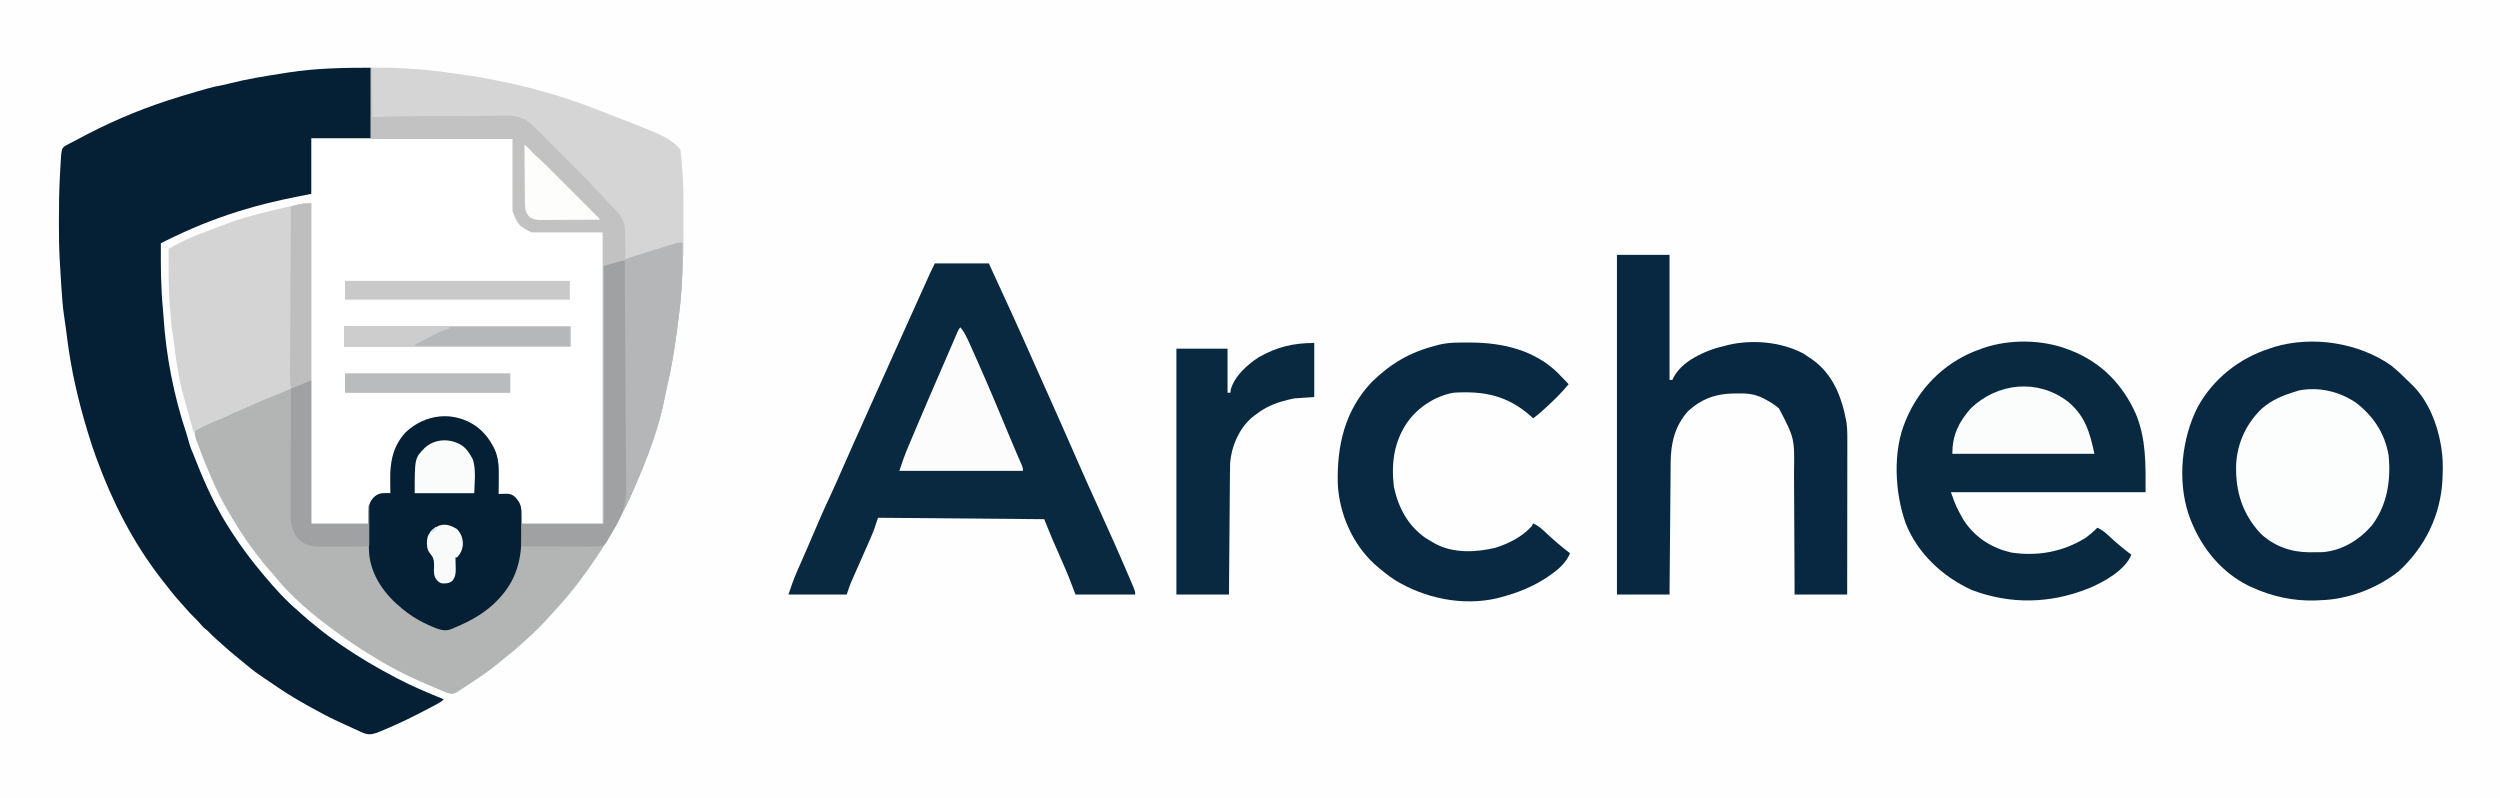 <?xml version="1.0" encoding="UTF-8" standalone="no"?>
<svg
   version="1.1"
   width="1759.214"
   height="561.677"
   id="svg55"
   xml:space="preserve"
   xmlns="http://www.w3.org/2000/svg"
   xmlns:svg="http://www.w3.org/2000/svg"><defs
     id="defs55" /><path
     d="M -2.7753906e-6,-2.5195312e-6 H 1759.214 V 561.677 H -2.7753906e-6 Z"
     fill="#fefefe"
     id="path1"
     style="display:inline;stroke-width:0.485" /><g
     id="g57"
     transform="translate(129.821,-1132.652)"><path
       d="m 1553,1390 c 4.596,3.728 8.812,7.828 13,12 1.129,1.077 1.129,1.077 2.281,2.176 10.583,10.814 16.875,26.337 19.406,41.074 0.127,0.734 0.253,1.468 0.384,2.224 1.057,6.551 1.263,12.897 0.929,19.526 -0.031,1.032 -0.062,2.065 -0.094,3.129 -1.23,25.061 -12.34,47.586 -30.754,64.484 -15.091,12.019 -35.788,19.912 -55.152,20.387 -1.15,0.062 -2.3,0.124 -3.484,0.188 -15.447,0.488 -30.448,-2.759 -44.516,-9.188 -1.377,-0.626 -1.377,-0.626 -2.781,-1.266 -20.545,-10.273 -34.914,-29.271 -42.156,-50.734 -7.705,-23.819 -4.648,-52.911 6.625,-75 10.914,-19.738 28.942,-34.105 50.312,-41 1.154,-0.393 2.307,-0.786 3.496,-1.191 26.94,-8.046 59.513,-3.101 82.504,13.191 z"
       fill="#082941"
       id="path7" /><path
       d="m 528,1318 h 38 c 10.526,22.661 20.902,45.377 31.001,68.231 2.366,5.349 4.749,10.69 7.143,16.027 l 1.052,2.344 c 0.705,1.572 1.411,3.145 2.116,4.717 6.728,14.997 13.362,30.034 19.95,45.093 5.137,11.737 10.352,23.434 15.675,35.087 7.79,17.056 15.415,34.18 22.75,51.438 0.34,0.794 0.679,1.588 1.029,2.406 C 669,1548.763 669,1548.763 669,1551 h -42 l -5,-13 c -1.043,-2.502 -2.103,-4.997 -3.191,-7.481 l -0.824,-1.89 c -0.846,-1.94 -1.696,-3.879 -2.547,-5.817 -0.854,-1.949 -1.707,-3.899 -2.558,-5.849 -0.769,-1.761 -1.54,-3.521 -2.312,-5.281 C 608.639,1507.152 606.829,1502.572 605,1498 l -117,-1 -3,9 c -0.596,1.513 -1.212,3.019 -1.869,4.507 -0.334,0.761 -0.667,1.522 -1.011,2.305 -0.35,0.788 -0.7,1.576 -1.061,2.387 -0.368,0.839 -0.737,1.677 -1.116,2.542 -1.165,2.651 -2.334,5.299 -3.505,7.947 -1.174,2.659 -2.346,5.318 -3.516,7.979 -0.724,1.647 -1.451,3.293 -2.18,4.938 -0.331,0.751 -0.661,1.503 -1.002,2.277 l -0.874,1.977 c -1.078,2.667 -1.956,5.412 -2.866,8.142 h -41 c 1.82,-5.461 3.537,-10.493 5.82,-15.703 0.26,-0.596 0.52,-1.193 0.788,-1.807 0.835,-1.915 1.676,-3.827 2.517,-5.74 0.88,-2.012 1.758,-4.024 2.636,-6.036 0.585,-1.34 1.17,-2.68 1.756,-4.019 2.489,-5.695 4.927,-11.411 7.358,-17.132 2.932,-6.876 6.007,-13.656 9.203,-20.414 2.441,-5.217 4.736,-10.498 7.047,-15.773 5.664,-12.929 11.432,-25.81 17.218,-38.685 2.723,-6.061 5.44,-12.126 8.157,-18.189 0.546,-1.218 1.092,-2.435 1.638,-3.653 2.636,-5.879 5.271,-11.759 7.901,-17.64 6.255,-13.979 12.542,-27.944 18.851,-41.899 0.861,-1.905 1.722,-3.81 2.583,-5.715 1.21,-2.679 2.421,-5.356 3.633,-8.034 l 1.103,-2.442 1.027,-2.267 0.891,-1.969 c 0.92,-1.978 1.899,-3.929 2.874,-5.88 z"
       fill="#092940"
       id="path8" /><path
       d="m 1325.938,1378.688 c 0.68,0.263 1.359,0.525 2.06,0.796 21.04,8.396 36.028,23.915 45.166,44.492 7.395,17.883 6.837,35.616 6.837,55.024 -45.21,0 -90.42,0 -137,0 3.633,10.115 3.633,10.115 8.562,19 0.558,0.846 1.116,1.691 1.691,2.562 7.889,11.012 19.045,17.875 32.219,20.898 18.524,2.831 36.622,-0.509 52.527,-10.461 2.886,-2.154 5.52,-4.39 8,-7 3.735,1.576 6.253,3.922 9.188,6.688 4.744,4.394 9.631,8.448 14.812,12.312 -4.447,10.93 -19.13,19.055 -29.405,23.414 -27.243,11.041 -55.453,11.857 -83.095,1.336 -20.385,-9.4 -37.988,-25.688 -46.318,-46.827 -7.641,-21.426 -9.246,-50.622 -0.182,-71.923 0.262,-0.628 0.525,-1.257 0.795,-1.904 9.164,-21.294 25.721,-38.076 47.158,-46.967 1.006,-0.372 2.011,-0.745 3.047,-1.129 1.232,-0.465 2.465,-0.931 3.734,-1.41 18.718,-6.414 41.714,-6.092 60.203,1.098 z"
       fill="#092941"
       id="path9" /><path
       d="m 1008,1312 c 12.21,0 24.42,0 37,0 0,29.04 0,58.08 0,88 0.66,0 1.32,0 2,0 0.263,-0.583 0.526,-1.165 0.797,-1.766 5.756,-10.691 18.759,-17.032 29.891,-20.609 2.097,-0.568 4.201,-1.112 6.312,-1.625 1.265,-0.336 1.265,-0.336 2.555,-0.68 17.142,-3.898 36.894,-2.123 52.57,6.055 1.313,0.843 2.605,1.718 3.875,2.625 1.094,0.717 1.094,0.717 2.211,1.449 15.081,10.629 21.17,27.096 24.334,44.558 0.707,5.157 0.586,10.333 0.569,15.528 2e-4,1.142 3e-4,2.284 5e-4,3.461 -7e-4,3.76 -0.01,7.521 -0.016,11.281 0,2.613 0,5.226 0,7.84 0,6.166 -0.011,12.331 -0.021,18.497 -0.011,7.023 -0.017,14.046 -0.022,21.069 -0.01,14.439 -0.029,28.878 -0.05,43.317 -12.21,0 -24.42,0 -37,0 -0.01,-3.163 -0.019,-6.326 -0.028,-9.584 -0.034,-10.497 -0.09,-20.995 -0.156,-31.492 -0.039,-6.359 -0.072,-12.718 -0.087,-19.077 -0.015,-6.147 -0.05,-12.293 -0.097,-18.44 -0.015,-2.335 -0.023,-4.67 -0.024,-7.005 0.375,-24.378 0.375,-24.378 -10.608,-45.402 -2.835,-2.375 -5.729,-4.28 -9,-6 -0.941,-0.514 -0.941,-0.514 -1.901,-1.039 -6.18,-3.105 -11.558,-3.593 -18.412,-3.461 -1.525,0.02 -1.525,0.02 -3.081,0.041 -12.675,0.349 -22.141,3.815 -31.606,12.459 -9.285,10.407 -12.123,22.466 -12.205,36.023 -0.01,1.005 -0.02,2.011 -0.03,3.046 -0.032,3.317 -0.056,6.633 -0.081,9.95 -0.021,2.302 -0.042,4.604 -0.063,6.907 -0.055,6.055 -0.105,12.109 -0.153,18.164 -0.05,6.18 -0.106,12.361 -0.161,18.541 -0.107,12.123 -0.208,24.246 -0.307,36.369 -12.21,0 -24.42,0 -37,0 0,-78.87 0,-157.74 0,-239 z"
       fill="#072840"
       id="path11" /><path
       d="m 903.625,1373.688 c 0.669,0 1.337,0 2.026,0.01 22.157,0.115 44.498,5.435 60.809,21.435 2.557,2.585 5.06,5.212 7.54,7.871 -4.248,5.129 -8.727,9.742 -13.625,14.25 -0.655,0.611 -1.31,1.222 -1.984,1.852 -3.022,2.801 -6.009,5.529 -9.391,7.898 -0.597,-0.557 -1.194,-1.114 -1.809,-1.688 C 930.825,1410.916 914.33,1407.642 893,1409 c -12.874,2.257 -25.024,10.276 -32.562,20.875 -9.377,13.867 -11.305,28.682 -9.438,45.125 3.075,14.789 9.919,27.655 22.562,36.375 1.466,0.898 2.944,1.774 4.438,2.625 0.657,0.389 1.315,0.779 1.992,1.18 12.611,6.939 28.926,6.24 42.555,2.926 9.526,-3.05 18.622,-7.645 25.453,-15.105 0.33,-0.66 0.66,-1.32 1,-2 3.89,1.604 6.626,4.265 9.625,7.125 5.244,4.913 10.684,9.481 16.375,13.875 -2.756,6.513 -7.705,10.951 -13.375,14.938 -0.909,0.641 -0.909,0.641 -1.836,1.295 -10.308,7.055 -21.712,11.654 -33.789,14.767 -1.245,0.338 -1.245,0.338 -2.516,0.684 -24.354,5.552 -50.687,-0.01 -71.703,-12.832 -4.512,-3.004 -8.698,-6.29 -12.781,-9.852 -0.614,-0.53 -1.227,-1.06 -1.859,-1.605 -15.373,-14.28 -24.559,-35.443 -25.59,-56.211 -0.699,-26.886 4.914,-51.668 23.984,-71.781 13.179,-12.845 26.711,-20.84 44.465,-25.402 0.649,-0.186 1.299,-0.372 1.968,-0.564 7.152,-1.871 14.303,-1.78 21.657,-1.748 z"
       fill="#082941"
       id="path13" /><path
       d="m 1528,1416 c 12.366,9.538 20.334,21.529 23,37 1.74,17.508 -0.918,35.129 -11.812,49.438 -8.785,10.149 -20.835,17.621 -34.463,18.751 -2.391,0.078 -4.77,0.084 -7.162,0.061 -1.192,0.012 -1.192,0.012 -2.408,0.023 -12.84,-0.042 -24.851,-4.3 -34.283,-13.242 -12.831,-13.929 -17.553,-29.361 -17.184,-47.906 0.691,-15.504 7.045,-29.463 18.312,-40.125 7.167,-6.193 15.049,-9.272 24,-12 0.652,-0.204 1.304,-0.407 1.977,-0.617 14.006,-2.65 28.344,0.697 40.023,8.617 z"
       fill="#fcfdfd"
       id="path15" /><path
       d="m 795,1374 c 0,12.54 0,25.08 0,38 -4.62,0.33 -9.24,0.66 -14,1 -3.03,0.61 -5.772,1.214 -8.688,2.125 -1.069,0.327 -1.069,0.327 -2.16,0.661 -6.413,2.085 -11.846,5.025 -17.153,9.214 -0.726,0.572 -1.451,1.145 -2.199,1.734 -8.825,7.867 -14.019,19.9 -14.996,31.599 -0.088,2.471 -0.118,4.936 -0.124,7.409 -0.015,1.392 -0.015,1.392 -0.03,2.812 -0.031,3.035 -0.048,6.071 -0.065,9.106 -0.019,2.117 -0.038,4.234 -0.059,6.351 -0.051,5.548 -0.091,11.097 -0.128,16.645 -0.04,5.671 -0.091,11.342 -0.141,17.014 -0.097,11.11 -0.18,22.22 -0.258,33.33 -12.21,0 -24.42,0 -37,0 0,-57.09 0,-114.18 0,-173 11.88,0 23.76,0 36,0 0,10.23 0,20.46 0,31 0.66,0 1.32,0 2,0 0.084,-0.705 0.168,-1.41 0.254,-2.137 2.451,-9.408 11.826,-17.836 19.746,-22.863 12.678,-7.209 24.297,-10 39,-10 z"
       fill="#092940"
       id="path16" /><path
       d="m 546,1363 c 2.838,3.414 4.592,7.166 6.379,11.191 0.487,1.082 0.487,1.082 0.983,2.186 1.073,2.393 2.137,4.789 3.201,7.185 0.368,0.825 0.736,1.65 1.115,2.5 8.111,18.196 15.803,36.565 23.42,54.972 1.559,3.761 3.132,7.515 4.753,11.25 0.283,0.653 0.567,1.307 0.859,1.98 0.753,1.728 1.512,3.454 2.271,5.18 C 590,1462 590,1462 590,1464 c -28.71,0 -57.42,0 -87,0 1.951,-5.852 3.933,-11.486 6.336,-17.137 0.316,-0.749 0.631,-1.499 0.956,-2.271 1.024,-2.428 2.053,-4.854 3.083,-7.28 0.719,-1.7 1.438,-3.401 2.157,-5.102 5.911,-13.967 11.917,-27.892 17.981,-41.794 1.5,-3.446 2.991,-6.896 4.479,-10.347 0.467,-1.08 0.934,-2.161 1.415,-3.274 0.872,-2.019 1.743,-4.039 2.612,-6.06 0.38,-0.879 0.761,-1.757 1.153,-2.662 0.331,-0.767 0.662,-1.535 1.003,-2.325 C 545,1364 545,1364 546,1363 Z"
       fill="#fbfcfb"
       id="path22" /><path
       d="m 1325,1415 c 12.354,9.887 15.743,21.802 19,37 -33,0 -66,0 -100,0 0,-13.03 4.426,-22.24 13,-32 18.714,-17.948 46.804,-20.987 68,-5 z"
       fill="#fbfcfc"
       id="path25" /></g><g
     id="g59"
     transform="translate(-92.73,-557.728)"><rect
       style="fill:#ffffff;fill-opacity:1;stroke-width:0.551"
       id="rect45"
       width="205.699"
       height="271.271"
       x="311.78"
       y="655.006" /><path
       fill="#051f34"
       d="m 353.68,605.387 c 0,16.375 0,32.751 0,49.622 -13.828,0 -27.656,0 -41.903,0 0,12.918 0,25.837 0,39.146 -3.355,0.66 -6.709,1.319 -10.166,1.999 -13.73,2.736 -27.192,5.933 -40.559,10.131 -0.35,0.11 -0.7,0.22 -1.061,0.333 -17.563,5.524 -34.307,12.379 -50.767,20.619 -0.612,0.306 -1.224,0.612 -1.854,0.927 -0.48,0.24 -0.96,0.48 -1.454,0.727 -0.099,15.704 -0.024,31.365 1.517,47.008 0.137,1.512 0.242,3.024 0.337,4.54 1.785,27.637 7.197,55.415 15.923,81.689 0.894,2.774 1.661,5.588 2.438,8.397 0.746,2.464 1.767,4.806 2.773,7.174 0.674,1.602 1.316,3.211 1.944,4.831 6.67,17.138 14.571,33.87 24.69,49.26 0.248,0.383 0.496,0.766 0.752,1.16 6.498,10.019 13.6,19.492 21.302,28.613 0.555,0.663 1.11,1.327 1.665,1.99 6.958,8.265 14.359,16.495 22.586,23.519 1.277,1.099 2.52,2.233 3.765,3.368 2.894,2.608 5.891,5.069 8.925,7.512 0.631,0.517 1.262,1.034 1.893,1.551 5.083,4.145 10.338,7.979 15.75,11.682 0.436,0.3 0.872,0.6 1.322,0.909 11.966,8.198 24.421,15.532 37.273,22.248 0.84,0.441 0.84,0.441 1.698,0.891 10.561,5.51 21.431,10.138 32.486,14.547 -1.461,1.692 -3.192,2.571 -5.152,3.614 -0.349,0.186 -0.697,0.372 -1.057,0.565 -1.145,0.61 -2.292,1.214 -3.44,1.818 -0.592,0.312 -0.592,0.312 -1.196,0.631 -10.29,5.426 -20.685,10.561 -31.438,15.014 -0.616,0.257 -1.231,0.514 -1.866,0.779 -0.871,0.352 -0.871,0.352 -1.759,0.711 -0.506,0.206 -1.012,0.411 -1.533,0.623 -3.882,1.203 -6.203,1.303 -9.925,-0.384 -0.354,-0.157 -0.708,-0.314 -1.073,-0.476 -1.144,-0.511 -2.281,-1.037 -3.418,-1.563 -0.795,-0.36 -1.591,-0.719 -2.387,-1.078 -1.952,-0.882 -3.898,-1.778 -5.841,-2.679 -1.447,-0.669 -2.897,-1.33 -4.347,-1.992 -6.974,-3.222 -13.704,-6.864 -20.402,-10.62 -0.498,-0.278 -0.996,-0.555 -1.509,-0.841 -6.646,-3.709 -13.125,-7.597 -19.443,-11.84 -0.416,-0.279 -0.832,-0.558 -1.261,-0.846 -16.199,-10.903 -16.199,-10.903 -23.642,-17.146 -1.209,-1.011 -2.427,-2.004 -3.657,-2.989 -4.094,-3.282 -8.069,-6.63 -11.904,-10.211 -1.24,-1.152 -2.498,-2.268 -3.782,-3.371 -1.924,-1.664 -3.701,-3.448 -5.483,-5.262 -1.025,-1.042 -1.025,-1.042 -2.408,-2.078 -1.564,-1.283 -2.78,-2.724 -4.09,-4.26 -1.239,-1.395 -2.542,-2.7 -3.87,-4.01 -1.969,-1.948 -3.84,-3.933 -5.641,-6.037 -1.107,-1.283 -2.246,-2.532 -3.388,-3.784 -4.795,-5.321 -9.195,-10.982 -13.577,-16.644 -0.391,-0.504 -0.391,-0.504 -0.79,-1.018 -19.593,-25.341 -34.022,-53.894 -44.972,-83.891 -0.178,-0.485 -0.355,-0.97 -0.538,-1.47 -1.864,-5.11 -3.579,-10.263 -5.148,-15.471 -0.263,-0.87 -0.527,-1.74 -0.793,-2.61 -6.45,-21.134 -11.415,-42.744 -14.196,-64.67 -0.238,-1.855 -0.477,-3.71 -0.717,-5.565 -0.058,-0.446 -0.115,-0.893 -0.174,-1.353 -0.371,-2.859 -0.776,-5.71 -1.213,-8.56 -1.067,-6.987 -1.574,-13.999 -2.031,-21.05 -0.023,-0.36 -0.047,-0.72 -0.071,-1.091 -0.37,-5.7 -0.723,-11.4 -1.032,-17.103 -0.025,-0.442 -0.05,-0.884 -0.075,-1.339 -0.466,-8.47 -0.565,-16.92 -0.545,-25.402 0.001,-0.654 0.002,-1.308 0.003,-1.981 0.015,-9.918 0.105,-19.815 0.618,-29.722 0.019,-0.373 0.037,-0.746 0.057,-1.13 0.122,-2.433 0.252,-4.866 0.392,-7.298 0.045,-0.778 0.088,-1.556 0.131,-2.334 0.06,-1.076 0.127,-2.151 0.194,-3.226 0.037,-0.614 0.074,-1.227 0.112,-1.86 0.615,-5.068 0.615,-5.068 2.686,-6.789 0.573,-0.304 1.146,-0.607 1.736,-0.92 0.314,-0.171 0.628,-0.342 0.952,-0.518 1.032,-0.557 2.072,-1.094 3.114,-1.632 0.728,-0.386 1.455,-0.773 2.181,-1.161 1.852,-0.984 3.713,-1.95 5.578,-2.91 0.995,-0.512 1.988,-1.028 2.981,-1.544 20.56,-10.657 42.083,-19.312 64.243,-26.019 0.971,-0.299 1.941,-0.598 2.912,-0.898 2.698,-0.827 5.404,-1.625 8.115,-2.41 0.564,-0.164 1.128,-0.327 1.71,-0.496 1.83,-0.528 3.661,-1.051 5.493,-1.572 0.564,-0.162 1.128,-0.324 1.709,-0.491 3.174,-0.893 6.324,-1.603 9.574,-2.159 1.802,-0.323 3.557,-0.774 5.326,-1.244 12.327,-3.148 24.851,-5.153 37.411,-7.102 1.441,-0.225 2.882,-0.457 4.322,-0.688 19.222,-2.999 38.524,-3.34 57.959,-3.34 z"
       id="path2"
       style="stroke-width:0.551" /><path
       fill="#b3b4b4"
       d="m 573.121,728.34 c 0.157,17.814 -0.417,35.06 -2.836,52.737 -0.396,2.904 -0.767,5.812 -1.131,8.72 -1.776,14.105 -4.145,27.943 -7.426,41.785 -0.583,2.473 -1.098,4.945 -1.564,7.443 -3.31,16.774 -9.436,33.344 -15.714,49.209 -0.299,0.76 -0.299,0.76 -0.605,1.536 -5.678,14.304 -12.178,28.385 -20.025,41.632 -0.818,1.399 -1.613,2.81 -2.405,4.223 -2.531,4.499 -5.307,8.803 -8.186,13.086 -0.24,0.358 -0.479,0.716 -0.726,1.085 -4.068,6.073 -8.265,12.031 -12.713,17.834 -0.266,0.349 -0.532,0.697 -0.806,1.057 -5.058,6.612 -10.447,12.93 -16.136,19.006 -1.425,1.523 -2.812,3.067 -4.173,4.648 -2.216,2.544 -4.579,4.925 -6.97,7.303 -0.419,0.421 -0.838,0.842 -1.27,1.276 -2.304,2.3 -4.655,4.505 -7.122,6.628 -1.217,1.058 -2.388,2.158 -3.56,3.267 -3.344,3.158 -6.833,6.037 -10.476,8.842 -1.724,1.331 -3.382,2.728 -5.038,4.144 -7.821,6.551 -16.417,12.143 -24.949,17.712 -0.384,0.253 -0.768,0.506 -1.164,0.767 -0.986,0.648 -1.977,1.286 -2.971,1.921 -0.529,0.34 -1.058,0.679 -1.602,1.03 -2.376,1.152 -3.667,0.867 -6.153,0.036 -0.817,-0.327 -1.632,-0.66 -2.444,-0.997 -0.487,-0.198 -0.974,-0.395 -1.475,-0.599 -16.358,-6.689 -32.731,-14.2 -47.727,-23.604 -1.043,-0.654 -2.091,-1.299 -3.14,-1.944 -7.748,-4.781 -15.287,-9.839 -22.642,-15.205 -0.542,-0.395 -1.085,-0.79 -1.643,-1.198 -15.11,-11.175 -30.744,-23.909 -42.409,-38.72 -1.235,-1.529 -2.542,-2.96 -3.881,-4.398 -2.718,-2.961 -5.17,-6.086 -7.576,-9.301 -0.743,-0.987 -1.499,-1.963 -2.256,-2.939 -7.694,-9.975 -14.291,-20.73 -20.527,-31.662 -0.312,-0.544 -0.312,-0.544 -0.629,-1.099 -4.825,-8.507 -8.812,-17.57 -12.53,-26.607 -0.656,-1.59 -1.328,-3.172 -2.003,-4.755 -1.273,-3.05 -2.386,-6.143 -3.474,-9.263 -0.583,-1.616 -1.224,-3.184 -1.902,-4.762 -1.039,-2.527 -1.341,-4.827 -1.516,-7.547 4.174,-2.832 8.653,-4.708 13.299,-6.601 1.889,-0.773 3.749,-1.591 5.604,-2.442 4.011,-1.839 8.084,-3.528 12.154,-5.234 5.215,-2.193 10.357,-4.517 15.464,-6.95 3.724,-1.753 7.512,-3.258 11.372,-4.687 3.903,-1.463 7.736,-2.989 11.518,-4.74 2.21,-0.997 4.439,-1.942 6.677,-2.875 0.41,-0.173 0.819,-0.347 1.241,-0.525 1.687,-0.698 2.98,-1.232 4.824,-1.232 0,33.296 0,66.593 0,100.898 13.282,0 26.564,0 40.249,0 0,-4.185 0,-8.37 0,-12.681 1.697,-4.056 3.421,-6.079 7.168,-8.27 1.811,-0.604 3.163,-0.606 5.066,-0.586 0.599,0.005 1.198,0.01 1.816,0.015 0.458,0.006 0.917,0.013 1.389,0.019 -0.006,-0.533 -0.012,-1.066 -0.018,-1.616 -0.02,-2.01 -0.033,-4.02 -0.043,-6.03 -0.006,-0.864 -0.013,-1.728 -0.023,-2.592 -0.134,-12.349 2.216,-23.274 10.878,-32.624 8.268,-7.721 18.023,-11.681 29.371,-11.331 10.703,0.586 19.809,5.731 27.047,13.401 2.091,2.484 3.654,5.224 5.154,8.089 0.273,0.505 0.273,0.505 0.551,1.02 3.522,7.055 3.39,14.568 3.274,22.24 -0.008,0.974 -0.016,1.948 -0.023,2.923 -0.018,2.357 -0.046,4.714 -0.081,7.071 0.567,-0.016 1.135,-0.033 1.719,-0.05 0.752,-0.013 1.504,-0.026 2.256,-0.039 0.373,-0.012 0.746,-0.024 1.131,-0.036 2.909,-0.036 4.582,0.492 6.703,2.45 5.345,6.018 4.18,9.408 4.18,18.626 19.105,0 38.209,0 57.893,0 0,-59.861 0,-119.722 0,-181.397 3.821,-1.092 7.642,-2.183 11.579,-3.308 2.879,-0.924 5.709,-1.853 8.524,-2.946 3.322,-1.251 6.726,-2.251 10.118,-3.291 1.43,-0.44 2.86,-0.881 4.29,-1.322 0.351,-0.108 0.703,-0.217 1.065,-0.328 3.405,-1.05 6.802,-2.126 10.193,-3.221 6.65,-2.124 6.65,-2.124 9.917,-2.124 z"
       id="path3"
       style="stroke-width:0.551" /><path
       fill="#d5d5d5"
       d="m 353.68,605.387 c 16.047,0 16.047,0 23.812,0.482 0.856,0.051 1.712,0.101 2.567,0.152 9.32,0.562 18.558,1.369 27.794,2.758 2.345,0.352 4.692,0.675 7.043,0.986 7.418,0.985 14.774,2.079 22.106,3.574 1.789,0.359 3.582,0.699 5.375,1.038 10.072,1.926 19.956,4.292 29.844,7 0.584,0.16 1.168,0.32 1.769,0.484 11.995,3.32 23.967,7.153 35.556,11.7 1.579,0.617 3.162,1.224 4.744,1.832 48.618,18.778 48.618,18.778 57.175,27.335 0.268,1.62 0.268,1.62 0.45,3.7 0.034,0.376 0.068,0.752 0.103,1.14 0.071,0.804 0.14,1.607 0.207,2.411 0.099,1.187 0.205,2.374 0.312,3.561 0.868,9.828 1.218,19.634 1.188,29.498 -0.001,1.01 -0.002,2.021 -0.002,3.031 -0.002,2.618 -0.007,5.235 -0.014,7.853 -0.006,2.688 -0.008,5.375 -0.011,8.063 -0.006,5.243 -0.015,10.486 -0.027,15.729 -0.182,0 -0.364,0 -0.551,0 0,-3.093 0,-6.186 0,-9.373 -10.136,2.792 -10.136,2.792 -20.193,5.854 -1.981,0.633 -3.97,1.235 -5.962,1.835 -0.635,0.192 -1.271,0.385 -1.926,0.583 -1.258,0.38 -2.517,0.758 -3.776,1.134 -3.083,0.936 -5.999,1.98 -8.919,3.339 -1.752,0.759 -3.511,1.199 -5.366,1.66 -1.965,0.494 -3.886,0.983 -5.8,1.65 -1.54,0.487 -1.54,0.487 -3.746,0.487 0,59.861 0,119.722 0,181.397 -0.182,0 -0.364,0 -0.551,0 0,-67.685 0,-135.369 0,-205.105 -16.557,0 -33.115,0 -50.174,0 -8.837,-4.419 -9.672,-5.63 -13.233,-14.887 0,-16.739 0,-33.478 0,-50.725 -46.397,0 -92.793,0 -140.596,0 0,-0.182 0,-0.364 0,-0.551 13.464,0 26.928,0 40.8,0 0,-16.375 0,-32.751 0,-49.622 z"
       id="path4"
       style="stroke-width:0.551" /><path
       fill="#d4d4d4"
       d="m 311.777,700.772 c 0,41.12 0,82.24 0,124.607 -4.913,2.001 -9.825,4.003 -14.887,6.065 -5.107,2.123 -5.107,2.123 -10.211,4.254 -1.903,0.795 -3.807,1.584 -5.716,2.365 -0.624,0.255 -0.624,0.255 -1.26,0.515 -0.742,0.303 -1.485,0.605 -2.228,0.906 -2.586,1.056 -5.124,2.207 -7.664,3.369 -2.607,1.182 -5.237,2.31 -7.865,3.444 -4.058,1.756 -8.089,3.551 -12.093,5.425 -1.377,0.626 -2.762,1.194 -4.172,1.742 -2.396,0.937 -4.731,1.984 -7.064,3.067 -0.341,0.157 -0.681,0.314 -1.032,0.476 -1.754,0.821 -3.442,1.696 -5.112,2.677 -1.747,0.982 -1.747,0.982 -2.849,0.982 -0.182,0.546 -0.364,1.092 -0.551,1.654 -9.361,-33.37 -9.361,-33.37 -10.825,-42.331 -0.247,-1.497 -0.508,-2.992 -0.769,-4.487 -0.202,-1.176 -0.404,-2.352 -0.605,-3.528 -0.094,-0.546 -0.189,-1.093 -0.286,-1.656 -0.529,-3.16 -0.914,-6.298 -1.179,-9.491 -0.154,-1.73 -0.399,-3.438 -0.672,-5.153 -0.091,-0.579 -0.182,-1.157 -0.276,-1.753 -0.166,-0.976 -0.345,-1.95 -0.551,-2.918 -0.28,-1.483 -0.433,-2.929 -0.551,-4.433 -0.068,-0.845 -0.068,-0.845 -0.138,-1.707 -0.045,-0.583 -0.091,-1.166 -0.138,-1.767 -0.091,-1.151 -0.183,-2.302 -0.276,-3.452 -0.045,-0.565 -0.09,-1.13 -0.137,-1.712 -0.125,-1.459 -0.272,-2.914 -0.43,-4.37 -0.33,-3.238 -0.459,-6.477 -0.571,-9.728 -0.023,-0.669 -0.047,-1.339 -0.071,-2.028 -0.299,-9.682 -0.218,-19.37 -0.17,-29.055 1.29,-0.694 2.581,-1.386 3.872,-2.078 0.359,-0.193 0.718,-0.387 1.089,-0.586 5.484,-2.935 11.094,-5.5 16.923,-7.676 1.988,-0.749 3.956,-1.543 5.925,-2.341 3.235,-1.305 6.495,-2.51 9.791,-3.655 1.233,-0.433 2.447,-0.894 3.662,-1.375 4.348,-1.718 8.716,-3.125 13.219,-4.378 0.68,-0.191 1.36,-0.383 2.061,-0.58 4.437,-1.242 8.879,-2.439 13.362,-3.504 1.478,-0.354 2.953,-0.717 4.428,-1.081 5.541,-1.357 11.088,-2.677 16.676,-3.829 0.435,-0.092 0.871,-0.185 1.32,-0.28 0.412,-0.082 0.825,-0.165 1.25,-0.25 0.527,-0.107 0.527,-0.107 1.064,-0.216 1.89,-0.219 3.803,-0.15 5.705,-0.15 z"
       id="path5"
       style="stroke-width:0.551" /><path
       fill="#051f34"
       d="m 428.114,857.909 c 5.068,4.027 8.73,8.455 11.716,14.163 0.182,0.337 0.363,0.673 0.551,1.02 3.522,7.055 3.39,14.568 3.275,22.24 -0.008,0.974 -0.016,1.948 -0.023,2.923 -0.018,2.357 -0.046,4.714 -0.081,7.071 0.567,-0.016 1.135,-0.033 1.719,-0.05 0.752,-0.013 1.504,-0.026 2.256,-0.039 0.373,-0.012 0.746,-0.024 1.131,-0.036 2.909,-0.036 4.582,0.492 6.703,2.45 3.083,3.471 4.229,5.911 4.278,10.639 0.011,0.895 0.011,0.895 0.021,1.809 0.004,0.642 0.008,1.284 0.012,1.946 0.004,0.67 0.009,1.34 0.013,2.031 0.008,1.421 0.014,2.843 0.018,4.264 0.006,1.438 0.018,2.875 0.034,4.313 0.199,17.496 -3.079,32.188 -15.083,45.452 -0.48,0.532 -0.959,1.063 -1.454,1.611 -8.248,8.822 -18.999,14.888 -30.066,19.465 -0.683,0.289 -1.361,0.589 -2.034,0.901 -3.905,1.791 -7.068,1.324 -11.046,-0.1 -8.371,-3.222 -16.268,-7.362 -23.217,-13.056 -0.439,-0.352 -0.439,-0.352 -0.887,-0.711 -11.971,-9.605 -21.47,-22.295 -23.373,-37.884 -0.366,-5.256 -0.366,-10.522 -0.348,-15.788 0.006,-2.047 -0.013,-4.092 -0.038,-6.139 -0.016,-1.597 -0.017,-3.193 -0.014,-4.789 -5.5e-4,-1.117 -0.016,-2.234 -0.032,-3.35 0.044,-4.441 0.646,-7.435 3.74,-10.734 2.617,-2.254 4.968,-2.828 8.374,-2.791 0.599,0.005 1.198,0.01 1.816,0.015 0.458,0.006 0.917,0.013 1.389,0.019 -0.006,-0.533 -0.011,-1.066 -0.018,-1.616 -0.02,-2.01 -0.033,-4.02 -0.043,-6.03 -0.006,-0.864 -0.013,-1.728 -0.023,-2.592 -0.134,-12.349 2.216,-23.274 10.878,-32.624 14.005,-13.079 33.937,-15.143 49.855,-4.004 z"
       id="path6"
       style="stroke-width:0.551" /><path
       fill="#c1c2c1"
       d="m 353.68,605.387 c 0.182,0 0.364,0 0.551,0 0.182,11.463 0.364,22.925 0.551,34.736 8.461,-0.273 8.461,-0.273 17.092,-0.551 3.228,-0.054 6.452,-0.101 9.68,-0.115 0.834,-0.006 1.667,-0.011 2.501,-0.016 2.65,-0.017 5.3,-0.028 7.949,-0.039 0.457,-0.002 0.913,-0.004 1.383,-0.006 4.325,-0.017 8.65,-0.032 12.975,-0.041 5.465,-0.012 10.93,-0.036 16.395,-0.074 3.886,-0.026 7.772,-0.039 11.658,-0.043 2.305,-0.003 4.61,-0.011 6.915,-0.033 2.159,-0.021 4.317,-0.025 6.475,-0.018 0.786,-2e-5 1.572,-0.006 2.358,-0.018 7.378,-0.106 12.465,2.091 17.782,7.164 0.752,0.746 0.752,0.746 1.519,1.508 0.625,0.612 1.249,1.223 1.874,1.834 2.217,2.178 4.413,4.377 6.609,6.576 0.811,0.811 1.622,1.621 2.433,2.432 1.691,1.69 3.381,3.381 5.07,5.073 2.156,2.159 4.314,4.316 6.473,6.471 1.672,1.67 3.343,3.342 5.013,5.014 0.795,0.795 1.591,1.591 2.386,2.385 1.114,1.113 2.227,2.228 3.339,3.343 0.323,0.322 0.646,0.644 0.978,0.975 2.01,2.02 3.91,4.112 5.769,6.273 1.144,1.307 2.367,2.521 3.611,3.732 1.616,1.597 3.178,3.199 4.652,4.928 1.555,1.822 3.217,3.493 4.928,5.169 5.762,5.714 9.947,10.268 10,18.621 0.015,0.874 0.015,0.874 0.03,1.766 0.03,1.854 0.049,3.707 0.067,5.561 0.018,1.26 0.037,2.52 0.057,3.78 0.047,3.082 0.085,6.164 0.115,9.246 -0.678,0.186 -1.356,0.372 -2.055,0.564 -0.9,0.248 -1.801,0.497 -2.701,0.745 -0.446,0.122 -0.891,0.244 -1.35,0.37 -1.909,0.528 -3.787,1.066 -5.658,1.719 -1.469,0.461 -1.469,0.461 -3.674,0.461 0,59.861 0,119.722 0,181.397 -0.182,0 -0.364,0 -0.551,0 0,-67.685 0,-135.369 0,-205.105 -16.557,0 -33.115,0 -50.174,0 -8.837,-4.419 -9.672,-5.63 -13.233,-14.887 0,-16.739 0,-33.478 0,-50.725 -46.397,0 -92.793,0 -140.596,0 0,-0.182 0,-0.364 0,-0.551 13.464,0 26.928,0 40.8,0 0,-16.375 0,-32.751 0,-49.622 z"
       id="path7-0"
       style="stroke-width:0.551" /><path
       fill="#b5b6b7"
       d="m 573.121,728.34 c 0.157,17.814 -0.417,35.06 -2.836,52.737 -0.396,2.904 -0.767,5.812 -1.131,8.72 -1.776,14.105 -4.145,27.943 -7.426,41.785 -0.583,2.473 -1.098,4.945 -1.564,7.443 -5.154,26.122 -16.085,51.679 -27.292,75.674 -0.182,0 -0.364,0 -0.551,0 -0.025,-22.107 -0.045,-44.213 -0.056,-66.32 -0.002,-2.607 -0.003,-5.215 -0.004,-7.822 -2.9e-4,-0.519 -5.5e-4,-1.038 -0.001,-1.573 -0.005,-8.415 -0.013,-16.831 -0.024,-25.246 -0.01,-8.629 -0.016,-17.258 -0.019,-25.887 -0.002,-5.328 -0.006,-10.657 -0.015,-15.985 -0.006,-3.649 -0.008,-7.299 -0.006,-10.948 5.5e-4,-2.108 -4e-4,-4.217 -0.006,-6.325 -0.006,-2.281 -0.004,-4.562 -0.001,-6.844 -0.003,-0.673 -0.006,-1.345 -0.01,-2.038 0.002,-0.607 0.004,-1.214 0.007,-1.84 -4.2e-4,-0.527 -5.5e-4,-1.054 -10e-4,-1.597 0.137,-1.251 0.137,-1.251 1.24,-2.353 1.013,-0.427 1.013,-0.427 2.253,-0.836 0.693,-0.23 0.693,-0.23 1.4,-0.465 0.5,-0.162 1.001,-0.324 1.516,-0.491 0.518,-0.17 1.036,-0.34 1.57,-0.516 3.909,-1.274 7.838,-2.477 11.781,-3.642 3.687,-1.09 7.352,-2.239 11.01,-3.421 6.892,-2.207 6.892,-2.207 10.168,-2.207 z"
       id="path8-9"
       style="stroke-width:0.551" /><path
       fill="#a0a1a3"
       d="m 532.32,741.021 c 0.203,21.984 0.358,43.968 0.45,65.953 0.011,2.604 0.022,5.208 0.034,7.812 0.002,0.518 0.004,1.037 0.007,1.571 0.038,8.359 0.108,16.717 0.189,25.076 0.083,8.597 0.132,17.193 0.149,25.79 0.012,5.292 0.05,10.582 0.122,15.873 0.047,3.644 0.061,7.287 0.049,10.932 -0.006,2.093 0.002,4.184 0.05,6.277 0.283,12.92 -3.142,21.276 -9.873,32.036 -0.833,1.417 -1.651,2.841 -2.466,4.269 -2.458,4.284 -2.458,4.284 -4.438,5.188 -2.487,0.607 -4.804,0.613 -7.355,0.593 -0.538,1.6e-4 -1.077,3.2e-4 -1.631,5e-4 -1.772,-5.6e-4 -3.544,-0.009 -5.316,-0.018 -1.231,-0.002 -2.463,-0.004 -3.694,-0.005 -3.236,-0.004 -6.472,-0.015 -9.708,-0.027 -3.304,-0.011 -6.608,-0.016 -9.912,-0.022 -6.479,-0.012 -12.958,-0.031 -19.438,-0.054 0,-5.276 0,-10.553 0,-15.989 19.105,0 38.209,0 57.893,0 0,-59.861 0,-119.722 0,-181.397 13.508,-3.86 13.508,-3.86 14.887,-3.86 z"
       id="path9-4"
       style="stroke-width:0.551" /><path
       fill="#b5b7b8"
       d="m 334.934,787.335 c 52.583,0 105.166,0 159.342,0 0,4.731 0,9.461 0,14.335 -52.583,0 -105.166,0 -159.342,0 0,-4.731 0,-9.461 0,-14.335 z"
       id="path11-8"
       style="stroke-width:0.551" /><path
       fill="#a0a1a3"
       d="m 311.777,825.379 c 0,33.296 0,66.593 0,100.898 13.282,0 26.564,0 40.249,0 0,-4.185 0,-8.37 0,-12.681 0.182,0 0.364,0 0.551,0 0,9.279 0,18.559 0,28.119 -2.111,0.528 -3.765,0.628 -5.929,0.64 -0.37,0.003 -0.739,0.006 -1.12,0.008 -1.22,0.008 -2.44,0.012 -3.659,0.015 -0.852,0.003 -1.703,0.006 -2.555,0.01 -1.785,0.006 -3.571,0.009 -5.356,0.011 -2.279,0.003 -4.558,0.016 -6.837,0.032 -1.76,0.01 -3.519,0.013 -5.279,0.014 -0.84,0.002 -1.679,0.006 -2.519,0.013 -6.94,0.056 -11.75,-0.756 -16.92,-5.705 -4.85,-5.873 -5.2,-11.448 -5.15,-18.731 4.7e-4,-0.951 2e-4,-1.903 -5.5e-4,-2.854 -4.7e-4,-2.573 0.009,-5.146 0.021,-7.719 0.01,-2.692 0.011,-5.385 0.013,-8.077 0.005,-5.094 0.019,-10.189 0.035,-15.283 0.018,-5.802 0.028,-11.603 0.036,-17.405 0.017,-11.93 0.046,-23.861 0.083,-35.791 2.077,-0.924 4.157,-1.841 6.237,-2.757 0.591,-0.263 1.182,-0.526 1.791,-0.797 0.85,-0.373 0.85,-0.373 1.718,-0.754 0.523,-0.231 1.045,-0.462 1.584,-0.7 1.352,-0.506 1.352,-0.506 3.006,-0.506 z"
       id="path12"
       style="stroke-width:0.551" /><path
       fill="#c9c9c9"
       d="m 335.486,755.356 c 52.219,0 104.438,0 158.24,0 0,4.367 0,8.733 0,13.233 -52.219,0 -104.438,0 -158.24,0 0,-4.367 0,-8.733 0,-13.233 z"
       id="path13-8"
       style="stroke-width:0.551" /><path
       fill="#bdbebd"
       d="m 311.777,700.772 c 0,41.12 0,82.24 0,124.607 -13.233,5.514 -13.233,5.514 -14.335,5.514 -0.469,-2.832 -0.627,-5.575 -0.609,-8.447 4.4e-4,-0.442 10e-4,-0.884 10e-4,-1.339 0.002,-1.458 0.008,-2.915 0.015,-4.373 0.003,-1.038 0.005,-2.076 0.007,-3.114 0.008,-3.248 0.021,-6.496 0.035,-9.744 0.004,-1.008 0.008,-2.016 0.012,-3.024 0.026,-6.566 0.061,-13.132 0.1,-19.698 0.016,-2.766 0.031,-5.532 0.046,-8.298 0.029,-5.195 0.058,-10.391 0.088,-15.586 0.034,-5.933 0.067,-11.865 0.1,-17.798 0.068,-12.165 0.136,-24.329 0.206,-36.494 1.033,-0.266 2.067,-0.53 3.101,-0.793 0.864,-0.221 0.864,-0.221 1.745,-0.446 3.333,-0.782 5.982,-0.967 9.489,-0.967 z"
       id="path14"
       style="stroke-width:0.551" /><path
       fill="#babbbd"
       d="m 335.486,820.417 c 38.391,0 76.782,0 116.336,0 0,4.549 0,9.097 0,13.784 -38.391,0 -76.782,0 -116.336,0 0,-4.549 0,-9.097 0,-13.784 z"
       id="path15-2"
       style="stroke-width:0.551" /><path
       fill="#fdfdfc"
       d="m 461.746,659.42 c 2.255,1.857 4.16,3.656 6.009,5.923 1.014,1.089 2.04,2.023 3.168,2.988 2.327,2.025 4.521,4.157 6.698,6.341 0.404,0.403 0.808,0.806 1.224,1.221 1.32,1.317 2.638,2.637 3.956,3.957 0.921,0.92 1.842,1.841 2.762,2.761 1.921,1.921 3.842,3.842 5.761,5.764 2.467,2.47 4.936,4.937 7.405,7.403 1.898,1.896 3.794,3.793 5.69,5.69 0.911,0.911 1.822,1.822 2.733,2.732 1.267,1.266 2.533,2.533 3.797,3.801 0.38,0.379 0.759,0.757 1.151,1.147 0.342,0.343 0.683,0.686 1.035,1.04 0.449,0.449 0.449,0.449 0.907,0.907 0.633,0.703 0.633,0.703 0.633,1.254 -5.828,0.038 -11.656,0.068 -17.485,0.086 -2.706,0.009 -5.413,0.02 -8.119,0.039 -2.613,0.018 -5.227,0.028 -7.84,0.032 -0.996,0.003 -1.991,0.009 -2.987,0.018 -1.398,0.012 -2.795,0.014 -4.193,0.013 -0.613,0.009 -0.613,0.009 -1.239,0.018 -2.847,-0.017 -4.727,-0.567 -7.209,-1.86 -2.948,-3.028 -3.472,-5.917 -3.484,-10.027 -0.006,-0.447 -0.011,-0.893 -0.017,-1.354 -0.017,-1.471 -0.026,-2.941 -0.036,-4.412 -0.01,-1.022 -0.021,-2.044 -0.032,-3.066 -0.028,-2.686 -0.05,-5.371 -0.071,-8.057 -0.022,-2.742 -0.05,-5.485 -0.078,-8.227 -0.053,-5.377 -0.1,-10.755 -0.142,-16.133 z"
       id="path16-4"
       style="stroke-width:0.551" /><path
       fill="#fafcfc"
       d="m 418.637,871.796 c 2.429,2.025 4.059,4.334 5.617,7.064 0.33,0.569 0.66,1.137 0.999,1.723 2.814,6.813 1.206,19.302 1.206,24.191 -13.828,0 -27.656,0 -41.903,0 0,-24.615 0,-24.615 6.998,-31.839 7.446,-6.928 19.005,-6.929 27.083,-1.139 z"
       id="path17"
       style="stroke-width:0.551" /><path
       fill="#cdcdcd"
       d="m 334.934,787.335 c 52.583,0 105.166,0 159.342,0 0,4.731 0,9.461 0,14.335 -52.583,0 -105.166,0 -159.342,0 0,-4.731 0,-9.461 0,-14.335 z m 73.882,0.551 c 0,0.364 0,0.728 0,1.103 -0.339,0.089 -0.678,0.178 -1.027,0.27 -3.455,0.963 -6.455,2.271 -9.587,4.003 -0.908,0.492 -1.817,0.983 -2.727,1.473 -0.444,0.241 -0.889,0.481 -1.347,0.729 -2.514,1.336 -5.082,2.561 -7.647,3.794 -1.437,0.623 -1.437,0.623 -1.925,1.861 36.026,0 72.051,0 109.169,0 0,-4.367 0,-8.734 0,-13.233 -28.02,0 -56.04,0 -84.909,0 z"
       id="path18"
       style="stroke-width:0.551" /><path
       fill="#f9fbfb"
       d="m 414.192,929.93 c 2.804,2.959 4.166,6.156 4.273,10.235 -0.186,4.021 -1.333,6.839 -4.135,9.821 -0.364,0 -0.728,0 -1.103,0 0.011,0.364 0.023,0.728 0.035,1.103 0.046,1.665 0.075,3.331 0.103,4.997 0.028,0.859 0.028,0.859 0.056,1.735 0.046,3.598 -0.219,5.8 -2.399,8.707 -2.59,1.824 -4.657,1.946 -7.719,1.654 -2.273,-0.878 -3.328,-2.2 -4.502,-4.315 -1.062,-2.767 -0.695,-5.898 -0.632,-8.817 -0.029,-3.496 -0.615,-5.32 -2.89,-7.985 -2.272,-2.672 -2.168,-5.696 -2.104,-9.046 0.369,-3.274 1.636,-5.538 4.03,-7.777 5.95,-4.688 10.757,-3.992 16.989,-0.31 z"
       id="path19"
       style="stroke-width:0.551" /><path
       fill="#d6e3e9"
       d="m 399.443,928.483 c 0.364,0.182 0.728,0.364 1.103,0.551 -1.092,1.092 -2.183,2.183 -3.308,3.308 -0.546,-0.182 -1.092,-0.364 -1.654,-0.551 1.274,-1.092 2.547,-2.183 3.86,-3.308 z"
       id="path43-5"
       style="stroke-width:0.551" /></g></svg>
